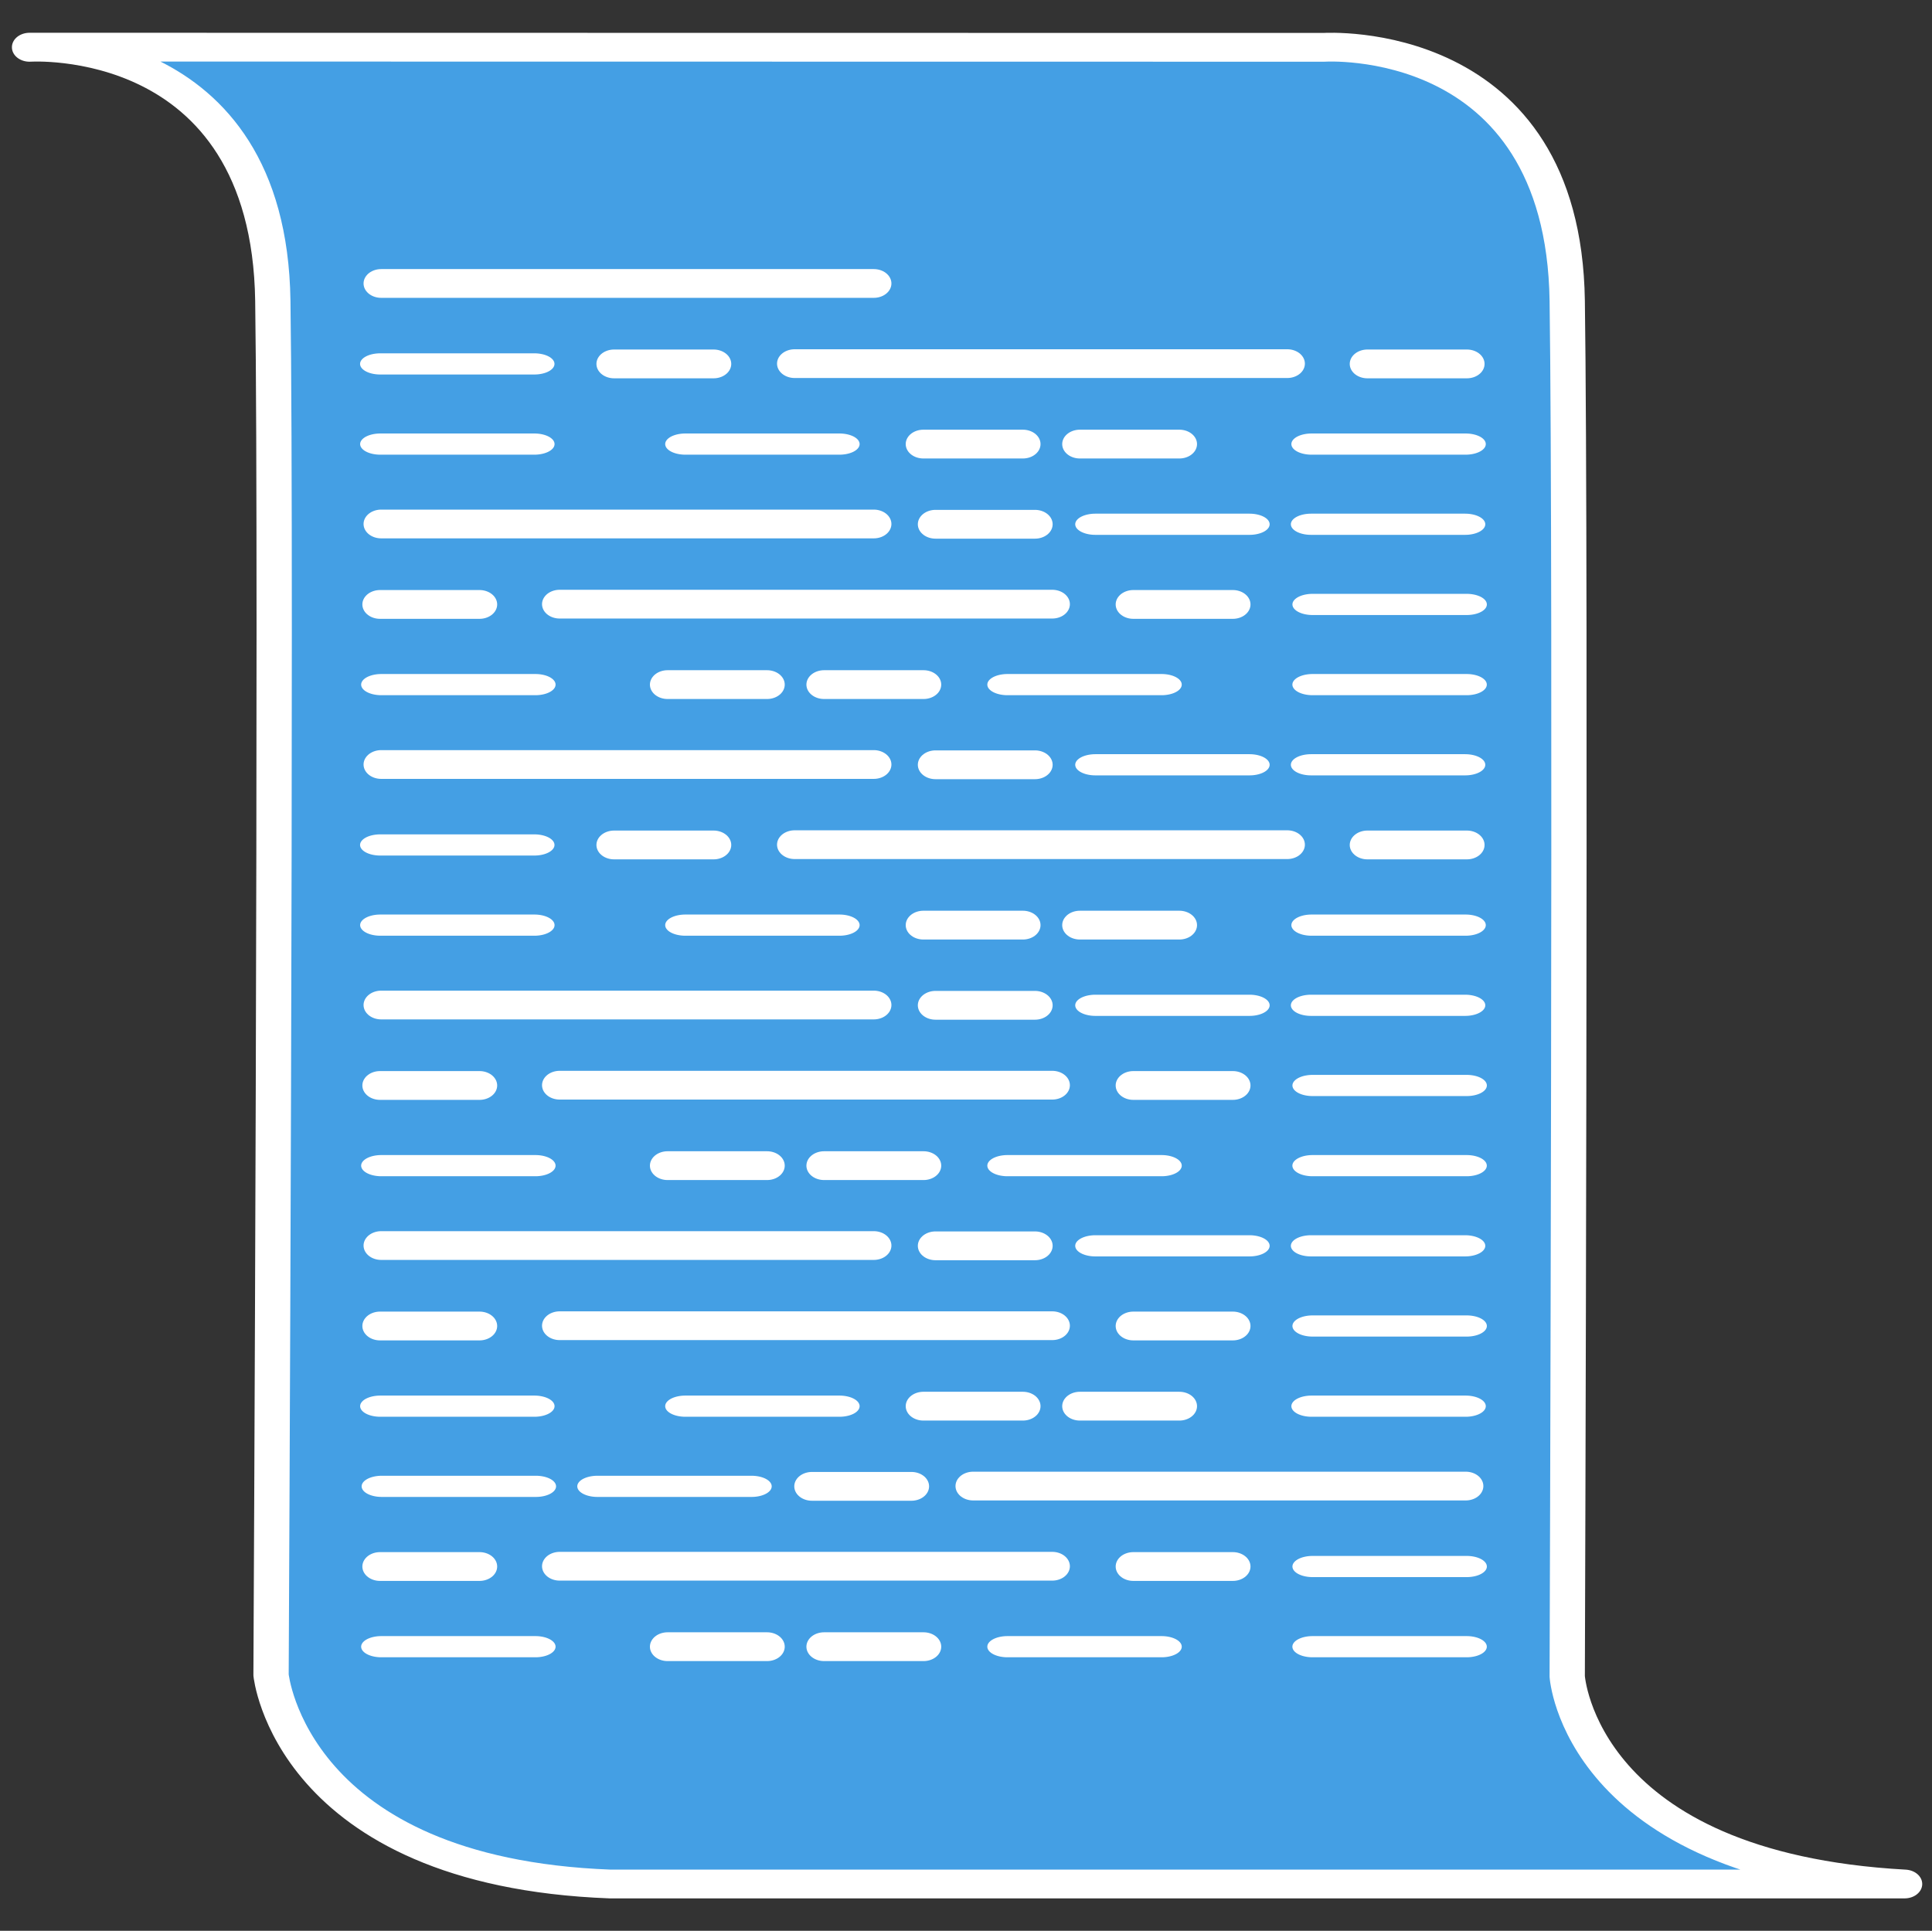 <?xml version="1.0" encoding="UTF-8" standalone="no"?>
<!DOCTYPE svg PUBLIC "-//W3C//DTD SVG 1.1//EN" "http://www.w3.org/Graphics/SVG/1.1/DTD/svg11.dtd">
<svg width="100%" height="100%" viewBox="0 0 2001 2000" version="1.1" xmlns="http://www.w3.org/2000/svg" xmlns:xlink="http://www.w3.org/1999/xlink" xml:space="preserve" xmlns:serif="http://www.serif.com/" style="fill-rule:evenodd;clip-rule:evenodd;stroke-linecap:round;stroke-linejoin:round;stroke-miterlimit:1.5;">
    <rect x="0" y="0" width="2001" height="2000" fill="#333333" stroke="none"/>
    <g transform="matrix(1,0,0,1,-26189,-11252)">
        <g id="Pergament_lightblue_text-icon" transform="matrix(1,0,0,1,17357.1,11252)">
            <rect x="8832.33" y="0" width="2000" height="2000" style="fill:none;"/>
            <g id="Pergament_lightblue_text-icon1" serif:id="Pergament_lightblue_text-icon" transform="matrix(1.226,0,0,1,8607.31,0)">
                <g transform="matrix(1.5,0,0,1.5,-427.833,-480.48)">
                    <path d="M424,353C424,353 558.794,342.079 561,528C563.206,713.921 560,1477 560,1477C560,1477 571.044,1612.98 751,1621.33L1480,1621.33C1297.04,1608.98 1290,1478 1290,1478C1290,1478 1292.21,713.921 1290,528C1287.79,342.079 1153,353 1153,353L424,352.879" style="fill:rgb(68,159,228);stroke:white;stroke-width:19.87px;"/>
                </g>
                <g id="Text" transform="matrix(1.786,0,0,1.786,-670.035,-719.042)">
                    <g transform="matrix(1,0,0,1,-2.965,0)">
                        <path d="M661,567L894,567" style="fill:none;stroke:white;stroke-width:16.68px;"/>
                    </g>
                    <g transform="matrix(1,0,0,1,-2.965,139.496)">
                        <path d="M661,567L894,567" style="fill:none;stroke:white;stroke-width:16.68px;"/>
                        <g transform="matrix(0.202,0,0,0.202,789.665,452.627)">
                            <path d="M661,567L894,567" style="fill:none;stroke:white;stroke-width:82.68px;"/>
                        </g>
                        <g transform="matrix(0.313,0,0,0.202,791.906,452.627)">
                            <path d="M661,567L894,567" style="fill:none;stroke:white;stroke-width:60.82px;"/>
                        </g>
                        <g transform="matrix(0.313,0,0,0.202,893.906,452.627)">
                            <path d="M661,567L894,567" style="fill:none;stroke:white;stroke-width:60.82px;"/>
                        </g>
                    </g>
                    <g transform="matrix(1,0,0,1,-2.965,278.992)">
                        <path d="M661,567L894,567" style="fill:none;stroke:white;stroke-width:16.68px;"/>
                        <g transform="matrix(0.202,0,0,0.202,789.665,452.627)">
                            <path d="M661,567L894,567" style="fill:none;stroke:white;stroke-width:82.68px;"/>
                        </g>
                        <g transform="matrix(0.313,0,0,0.202,791.906,452.627)">
                            <path d="M661,567L894,567" style="fill:none;stroke:white;stroke-width:60.82px;"/>
                        </g>
                        <g transform="matrix(0.313,0,0,0.202,893.906,452.627)">
                            <path d="M661,567L894,567" style="fill:none;stroke:white;stroke-width:60.82px;"/>
                        </g>
                    </g>
                    <g transform="matrix(1,0,0,1,-2.965,418.488)">
                        <path d="M661,567L894,567" style="fill:none;stroke:white;stroke-width:16.68px;"/>
                        <g transform="matrix(0.202,0,0,0.202,789.665,452.627)">
                            <path d="M661,567L894,567" style="fill:none;stroke:white;stroke-width:82.68px;"/>
                        </g>
                        <g transform="matrix(0.313,0,0,0.202,791.906,452.627)">
                            <path d="M661,567L894,567" style="fill:none;stroke:white;stroke-width:60.82px;"/>
                        </g>
                        <g transform="matrix(0.313,0,0,0.202,893.906,452.627)">
                            <path d="M661,567L894,567" style="fill:none;stroke:white;stroke-width:60.82px;"/>
                        </g>
                    </g>
                    <g transform="matrix(1,0,0,1,-2.965,557.984)">
                        <path d="M661,567L894,567" style="fill:none;stroke:white;stroke-width:16.68px;"/>
                        <g transform="matrix(0.202,0,0,0.202,789.665,452.627)">
                            <path d="M661,567L894,567" style="fill:none;stroke:white;stroke-width:82.68px;"/>
                        </g>
                        <g transform="matrix(0.313,0,0,0.202,791.906,452.627)">
                            <path d="M661,567L894,567" style="fill:none;stroke:white;stroke-width:60.82px;"/>
                        </g>
                        <g transform="matrix(0.313,0,0,0.202,893.906,452.627)">
                            <path d="M661,567L894,567" style="fill:none;stroke:white;stroke-width:60.82px;"/>
                        </g>
                    </g>
                    <g transform="matrix(-1,0,0,1,1832.03,697.48)">
                        <path d="M661,567L894,567" style="fill:none;stroke:white;stroke-width:16.68px;"/>
                        <g transform="matrix(0.202,0,0,0.202,789.665,452.627)">
                            <path d="M661,567L894,567" style="fill:none;stroke:white;stroke-width:82.68px;"/>
                        </g>
                        <g transform="matrix(0.313,0,0,0.202,791.906,452.627)">
                            <path d="M661,567L894,567" style="fill:none;stroke:white;stroke-width:60.82px;"/>
                        </g>
                        <g transform="matrix(0.313,0,0,0.202,893.906,452.627)">
                            <path d="M661,567L894,567" style="fill:none;stroke:white;stroke-width:60.82px;"/>
                        </g>
                    </g>
                    <g transform="matrix(-1,0,0,1,1831.53,7.185)">
                        <g transform="matrix(1,0,0,1,83.919,39.314)">
                            <path d="M661,567L894,567" style="fill:none;stroke:white;stroke-width:16.68px;"/>
                        </g>
                        <g transform="matrix(0.202,0,0,0.202,882.746,491.941)">
                            <path d="M661,567L894,567" style="fill:none;stroke:white;stroke-width:82.68px;"/>
                        </g>
                        <g transform="matrix(0.202,0,0,0.202,526.422,491.941)">
                            <path d="M661,567L894,567" style="fill:none;stroke:white;stroke-width:82.68px;"/>
                        </g>
                        <g transform="matrix(0.313,0,0,0.202,894.149,491.941)">
                            <path d="M661,567L894,567" style="fill:none;stroke:white;stroke-width:60.82px;"/>
                        </g>
                    </g>
                    <g transform="matrix(1,0,0,1,-2.465,146.681)">
                        <g transform="matrix(1,0,0,1,83.919,39.314)">
                            <path d="M661,567L894,567" style="fill:none;stroke:white;stroke-width:16.68px;"/>
                        </g>
                        <g transform="matrix(0.202,0,0,0.202,882.746,491.941)">
                            <path d="M661,567L894,567" style="fill:none;stroke:white;stroke-width:82.68px;"/>
                        </g>
                        <g transform="matrix(0.202,0,0,0.202,526.422,491.941)">
                            <path d="M661,567L894,567" style="fill:none;stroke:white;stroke-width:82.68px;"/>
                        </g>
                        <g transform="matrix(0.313,0,0,0.202,894.149,491.941)">
                            <path d="M661,567L894,567" style="fill:none;stroke:white;stroke-width:60.82px;"/>
                        </g>
                    </g>
                    <g transform="matrix(-1,0,0,1,1831.53,286.177)">
                        <g transform="matrix(1,0,0,1,83.919,39.314)">
                            <path d="M661,567L894,567" style="fill:none;stroke:white;stroke-width:16.68px;"/>
                        </g>
                        <g transform="matrix(0.202,0,0,0.202,882.746,491.941)">
                            <path d="M661,567L894,567" style="fill:none;stroke:white;stroke-width:82.68px;"/>
                        </g>
                        <g transform="matrix(0.202,0,0,0.202,526.422,491.941)">
                            <path d="M661,567L894,567" style="fill:none;stroke:white;stroke-width:82.68px;"/>
                        </g>
                        <g transform="matrix(0.313,0,0,0.202,894.149,491.941)">
                            <path d="M661,567L894,567" style="fill:none;stroke:white;stroke-width:60.82px;"/>
                        </g>
                    </g>
                    <g transform="matrix(1,0,0,1,-2.465,425.672)">
                        <g transform="matrix(1,0,0,1,83.919,39.314)">
                            <path d="M661,567L894,567" style="fill:none;stroke:white;stroke-width:16.68px;"/>
                        </g>
                        <g transform="matrix(0.202,0,0,0.202,882.746,491.941)">
                            <path d="M661,567L894,567" style="fill:none;stroke:white;stroke-width:82.68px;"/>
                        </g>
                        <g transform="matrix(0.202,0,0,0.202,526.422,491.941)">
                            <path d="M661,567L894,567" style="fill:none;stroke:white;stroke-width:82.68px;"/>
                        </g>
                        <g transform="matrix(0.313,0,0,0.202,894.149,491.941)">
                            <path d="M661,567L894,567" style="fill:none;stroke:white;stroke-width:60.82px;"/>
                        </g>
                    </g>
                    <g transform="matrix(1,0,0,1,-2.465,565.168)">
                        <g transform="matrix(1,0,0,1,83.919,39.314)">
                            <path d="M661,567L894,567" style="fill:none;stroke:white;stroke-width:16.68px;"/>
                        </g>
                        <g transform="matrix(0.202,0,0,0.202,882.746,491.941)">
                            <path d="M661,567L894,567" style="fill:none;stroke:white;stroke-width:82.68px;"/>
                        </g>
                        <g transform="matrix(0.202,0,0,0.202,526.422,491.941)">
                            <path d="M661,567L894,567" style="fill:none;stroke:white;stroke-width:82.68px;"/>
                        </g>
                        <g transform="matrix(0.313,0,0,0.202,894.149,491.941)">
                            <path d="M661,567L894,567" style="fill:none;stroke:white;stroke-width:60.82px;"/>
                        </g>
                    </g>
                    <g transform="matrix(1,0,0,1,-2.465,704.664)">
                        <g transform="matrix(1,0,0,1,83.919,39.314)">
                            <path d="M661,567L894,567" style="fill:none;stroke:white;stroke-width:16.68px;"/>
                        </g>
                        <g transform="matrix(0.202,0,0,0.202,882.746,491.941)">
                            <path d="M661,567L894,567" style="fill:none;stroke:white;stroke-width:82.68px;"/>
                        </g>
                        <g transform="matrix(0.202,0,0,0.202,526.422,491.941)">
                            <path d="M661,567L894,567" style="fill:none;stroke:white;stroke-width:82.68px;"/>
                        </g>
                        <g transform="matrix(0.313,0,0,0.202,894.149,491.941)">
                            <path d="M661,567L894,567" style="fill:none;stroke:white;stroke-width:60.82px;"/>
                        </g>
                    </g>
                    <g transform="matrix(1,0,0,1,-2.556,4.627)">
                        <g transform="matrix(0.202,0,0,0.202,783.524,540.997)">
                            <path d="M661,567L894,567" style="fill:none;stroke:white;stroke-width:82.68px;"/>
                        </g>
                        <g transform="matrix(0.202,0,0,0.202,857.544,540.997)">
                            <path d="M661,567L894,567" style="fill:none;stroke:white;stroke-width:82.68px;"/>
                        </g>
                        <g transform="matrix(0.313,0,0,0.202,453.256,540.997)">
                            <path d="M661,567L894,567" style="fill:none;stroke:white;stroke-width:60.82px;"/>
                        </g>
                        <g transform="matrix(0.313,0,0,0.202,597.551,540.997)">
                            <path d="M661,567L894,567" style="fill:none;stroke:white;stroke-width:60.82px;"/>
                        </g>
                        <g transform="matrix(0.313,0,0,0.202,893.736,540.997)">
                            <path d="M661,567L894,567" style="fill:none;stroke:white;stroke-width:60.82px;"/>
                        </g>
                    </g>
                    <g transform="matrix(-1,0,0,1,1831.63,144.123)">
                        <g transform="matrix(0.202,0,0,0.202,783.524,540.997)">
                            <path d="M661,567L894,567" style="fill:none;stroke:white;stroke-width:82.68px;"/>
                        </g>
                        <g transform="matrix(0.202,0,0,0.202,857.544,540.997)">
                            <path d="M661,567L894,567" style="fill:none;stroke:white;stroke-width:82.68px;"/>
                        </g>
                        <g transform="matrix(0.313,0,0,0.202,453.256,540.997)">
                            <path d="M661,567L894,567" style="fill:none;stroke:white;stroke-width:60.82px;"/>
                        </g>
                        <g transform="matrix(0.313,0,0,0.202,597.551,540.997)">
                            <path d="M661,567L894,567" style="fill:none;stroke:white;stroke-width:60.82px;"/>
                        </g>
                        <g transform="matrix(0.313,0,0,0.202,893.736,540.997)">
                            <path d="M661,567L894,567" style="fill:none;stroke:white;stroke-width:60.82px;"/>
                        </g>
                    </g>
                    <g transform="matrix(1,0,0,1,-2.556,283.618)">
                        <g transform="matrix(0.202,0,0,0.202,783.524,540.997)">
                            <path d="M661,567L894,567" style="fill:none;stroke:white;stroke-width:82.68px;"/>
                        </g>
                        <g transform="matrix(0.202,0,0,0.202,857.544,540.997)">
                            <path d="M661,567L894,567" style="fill:none;stroke:white;stroke-width:82.68px;"/>
                        </g>
                        <g transform="matrix(0.313,0,0,0.202,453.256,540.997)">
                            <path d="M661,567L894,567" style="fill:none;stroke:white;stroke-width:60.82px;"/>
                        </g>
                        <g transform="matrix(0.313,0,0,0.202,597.551,540.997)">
                            <path d="M661,567L894,567" style="fill:none;stroke:white;stroke-width:60.82px;"/>
                        </g>
                        <g transform="matrix(0.313,0,0,0.202,893.736,540.997)">
                            <path d="M661,567L894,567" style="fill:none;stroke:white;stroke-width:60.82px;"/>
                        </g>
                    </g>
                    <g transform="matrix(-1,0,0,1,1831.63,423.114)">
                        <g transform="matrix(0.202,0,0,0.202,783.524,540.997)">
                            <path d="M661,567L894,567" style="fill:none;stroke:white;stroke-width:82.68px;"/>
                        </g>
                        <g transform="matrix(0.202,0,0,0.202,857.544,540.997)">
                            <path d="M661,567L894,567" style="fill:none;stroke:white;stroke-width:82.68px;"/>
                        </g>
                        <g transform="matrix(0.313,0,0,0.202,453.256,540.997)">
                            <path d="M661,567L894,567" style="fill:none;stroke:white;stroke-width:60.82px;"/>
                        </g>
                        <g transform="matrix(0.313,0,0,0.202,597.551,540.997)">
                            <path d="M661,567L894,567" style="fill:none;stroke:white;stroke-width:60.82px;"/>
                        </g>
                        <g transform="matrix(0.313,0,0,0.202,893.736,540.997)">
                            <path d="M661,567L894,567" style="fill:none;stroke:white;stroke-width:60.82px;"/>
                        </g>
                    </g>
                    <g transform="matrix(1,0,0,1,-2.556,562.61)">
                        <g transform="matrix(0.202,0,0,0.202,783.524,540.997)">
                            <path d="M661,567L894,567" style="fill:none;stroke:white;stroke-width:82.68px;"/>
                        </g>
                        <g transform="matrix(0.202,0,0,0.202,857.544,540.997)">
                            <path d="M661,567L894,567" style="fill:none;stroke:white;stroke-width:82.68px;"/>
                        </g>
                        <g transform="matrix(0.313,0,0,0.202,453.256,540.997)">
                            <path d="M661,567L894,567" style="fill:none;stroke:white;stroke-width:60.82px;"/>
                        </g>
                        <g transform="matrix(0.313,0,0,0.202,597.551,540.997)">
                            <path d="M661,567L894,567" style="fill:none;stroke:white;stroke-width:60.82px;"/>
                        </g>
                        <g transform="matrix(0.313,0,0,0.202,893.736,540.997)">
                            <path d="M661,567L894,567" style="fill:none;stroke:white;stroke-width:60.82px;"/>
                        </g>
                    </g>
                    <g transform="matrix(-1,0,0,1,1831.63,702.106)">
                        <g transform="matrix(0.202,0,0,0.202,783.524,540.997)">
                            <path d="M661,567L894,567" style="fill:none;stroke:white;stroke-width:82.68px;"/>
                        </g>
                        <g transform="matrix(0.202,0,0,0.202,857.544,540.997)">
                            <path d="M661,567L894,567" style="fill:none;stroke:white;stroke-width:82.68px;"/>
                        </g>
                        <g transform="matrix(0.313,0,0,0.202,453.256,540.997)">
                            <path d="M661,567L894,567" style="fill:none;stroke:white;stroke-width:60.82px;"/>
                        </g>
                        <g transform="matrix(0.313,0,0,0.202,597.551,540.997)">
                            <path d="M661,567L894,567" style="fill:none;stroke:white;stroke-width:60.82px;"/>
                        </g>
                        <g transform="matrix(0.313,0,0,0.202,893.736,540.997)">
                            <path d="M661,567L894,567" style="fill:none;stroke:white;stroke-width:60.82px;"/>
                        </g>
                    </g>
                </g>
            </g>
        </g>
    </g>
</svg>

